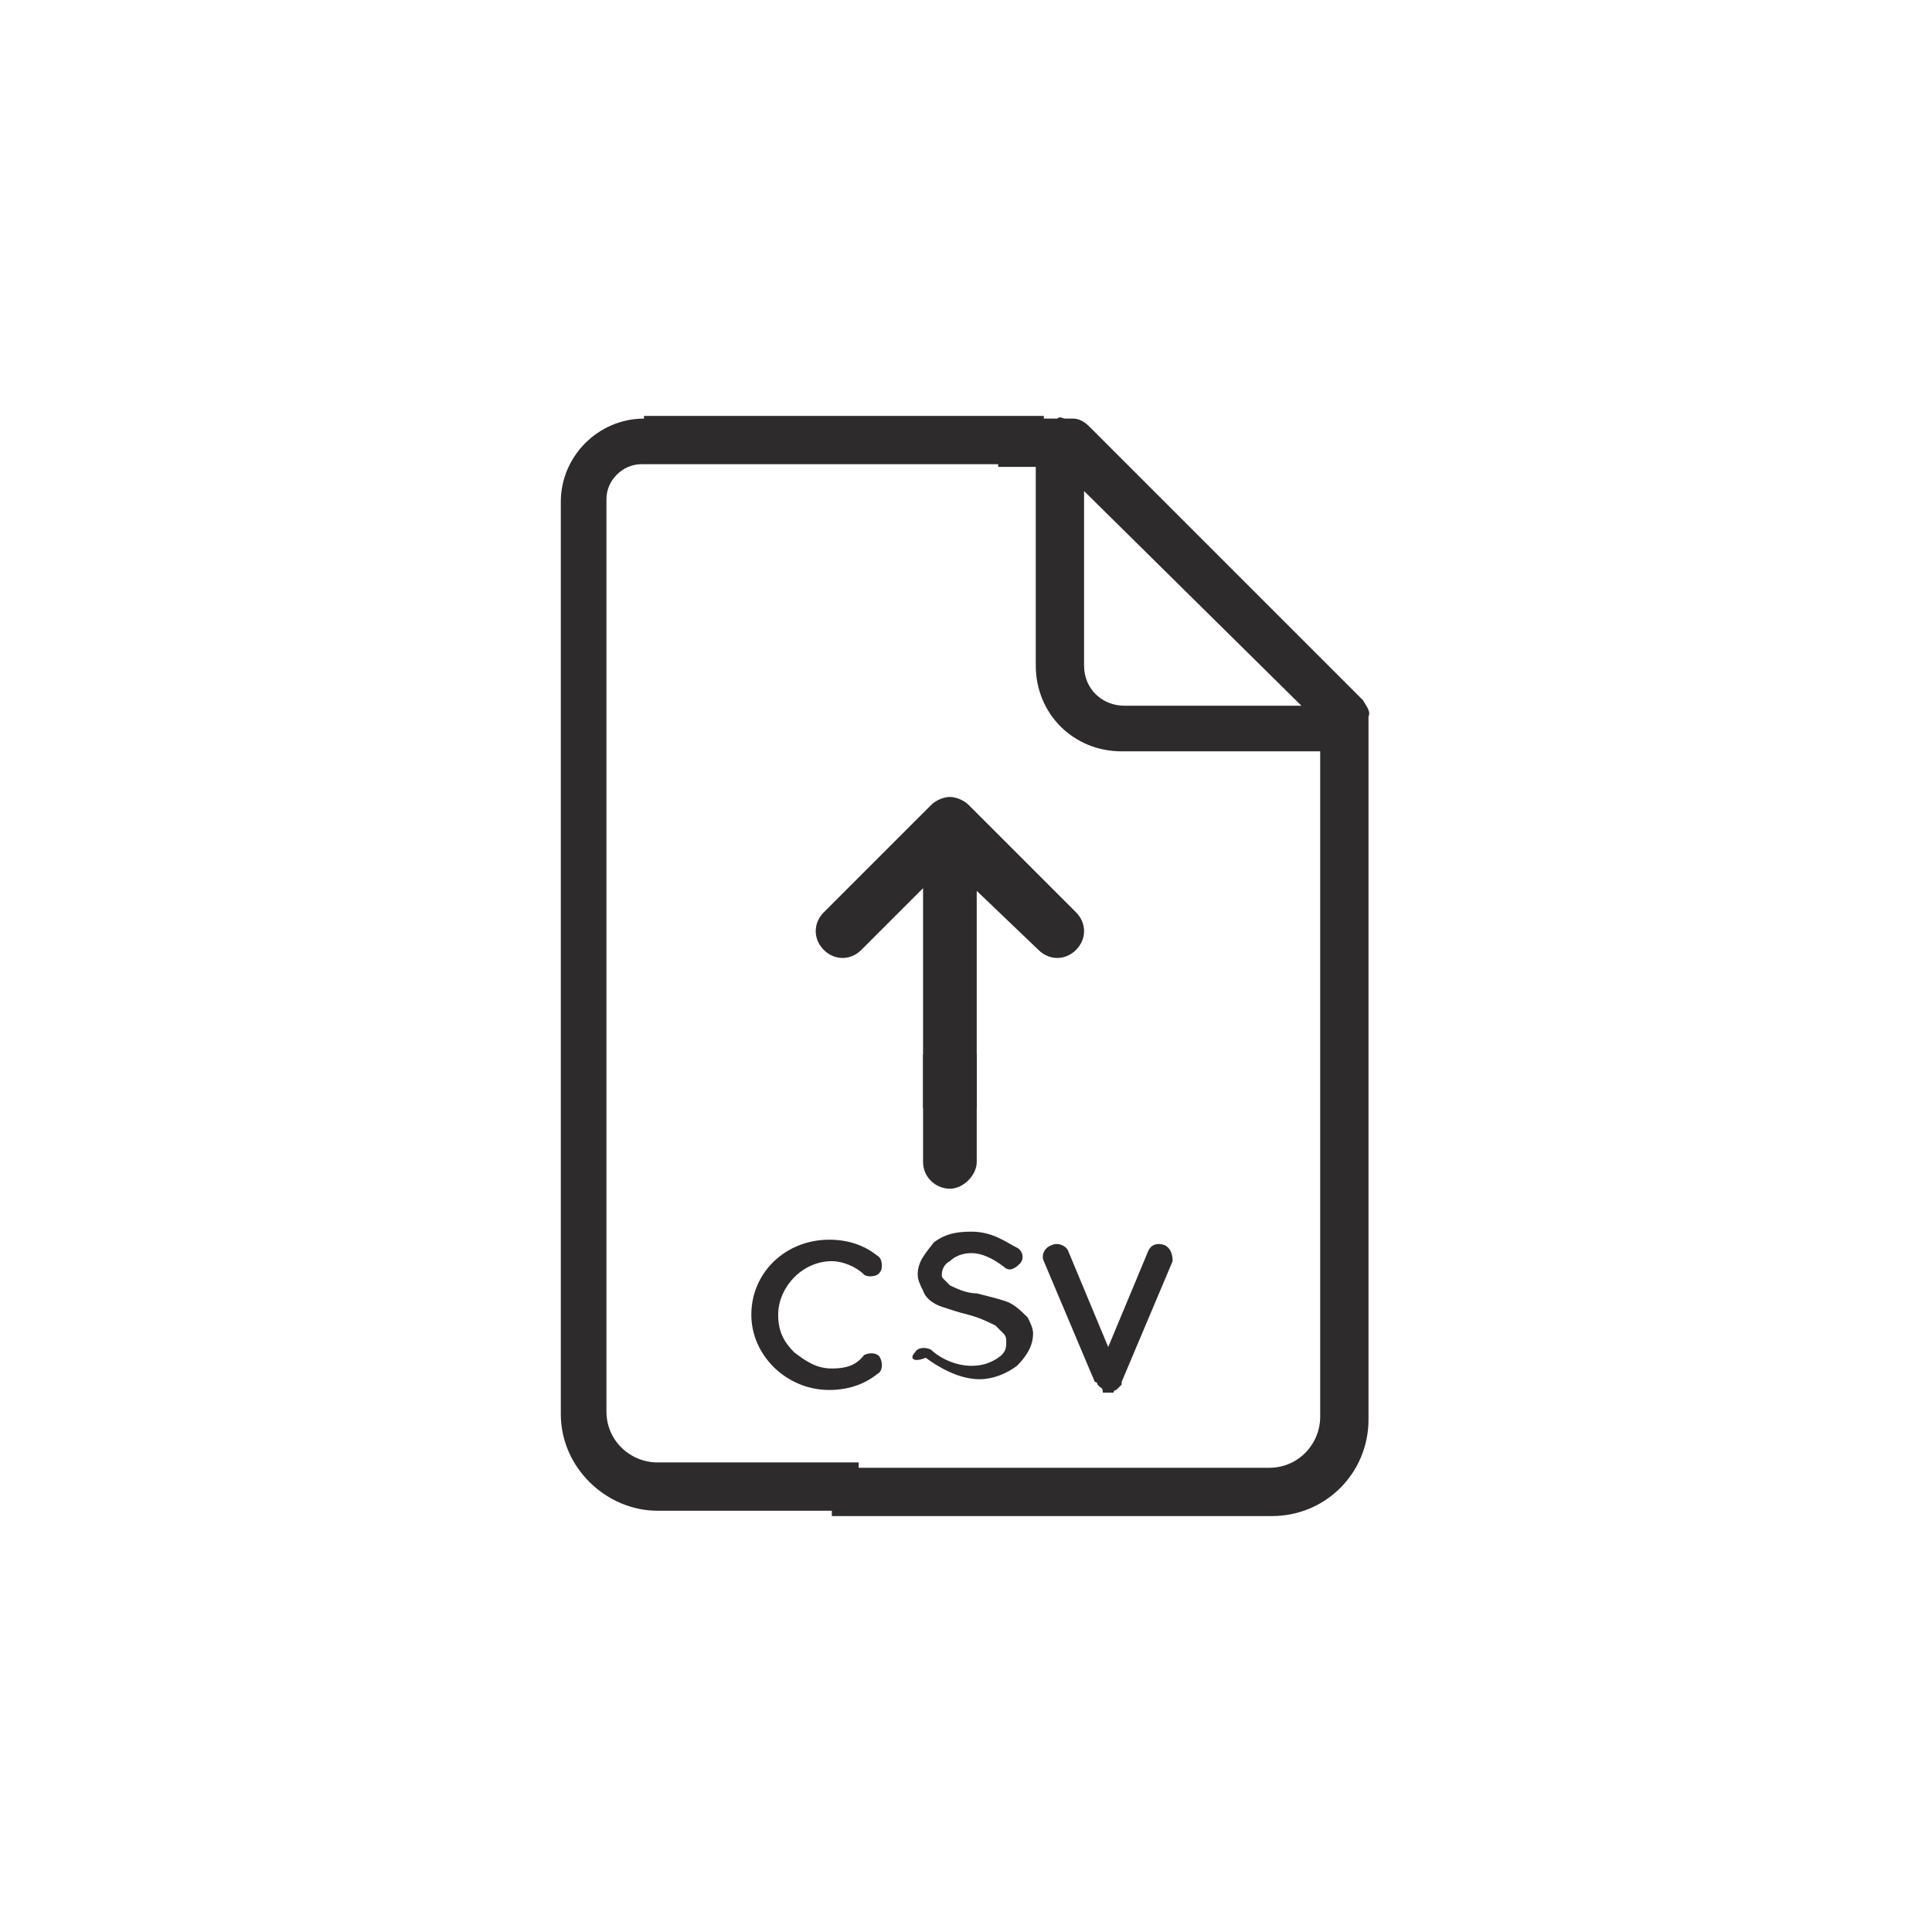<?xml version="1.0" encoding="utf-8"?>
<!-- Generator: Adobe Illustrator 23.1.1, SVG Export Plug-In . SVG Version: 6.00 Build 0)  -->
<svg version="1.1" id="Layer_1" xmlns="http://www.w3.org/2000/svg" xmlns:xlink="http://www.w3.org/1999/xlink" x="0px" y="0px"
	 viewBox="0 0 72 72" style="enable-background:new 0 0 72 72;" xml:space="preserve">
<style type="text/css">
	.st0{fill:#2D2B2B;}
	.st1{fill:none;}
</style>
<g>
	<path class="st0" d="M38.7,35.4c0.4,0.4,1,0.4,1.4,0c0.4-0.4,0.4-1,0-1.4l-4-4c-0.2-0.2-0.5-0.3-0.7-0.3s-0.5,0.1-0.7,0.3l-4,4
		c-0.4,0.4-0.4,1,0,1.4c0.4,0.4,1,0.4,1.4,0l2.3-2.3v8.2h2v-8.1L38.7,35.4z"/>
	<path class="st0" d="M34.4,43.3c0,0.6,0.5,1,1,1s1-0.5,1-1v-4h-2L34.4,43.3L34.4,43.3z"/>
	<g>
		<path class="st1" d="M40.4,24.8c0,0.8,0.6,1.5,1.5,1.5h6.6l-8.1-8.1V24.8z"/>
		<path class="st0" d="M24,15.6c-1.7,0-3.1,1.4-3.1,3.1v34c0,2,1.7,3.6,3.6,3.6h7.5v-1.8h-7.5c-1,0-1.9-0.8-1.9-1.9v-34
			c0-0.7,0.6-1.3,1.3-1.3h15v-1.8H24z"/>
		<path class="st0" d="M50.8,26.1L40.6,15.9c-0.2-0.2-0.4-0.3-0.6-0.3h-0.3c-0.1,0-0.2-0.1-0.3,0c-0.1,0-0.1,0-0.1,0h-2.1v1.8h1.4
			v7.4c0,1.8,1.4,3.2,3.2,3.2h7.4v24.8c0,1-0.8,1.9-1.9,1.9H31v1.8h16.4c2,0,3.6-1.6,3.6-3.6V27.3c0-0.1,0-0.3,0-0.3v-0.3
			C51.1,26.5,50.9,26.3,50.8,26.1z M41.9,26.3c-0.8,0-1.5-0.6-1.5-1.5v-6.5l8.1,8H41.9z"/>
	</g>
	<g>
		<path class="st0" d="M28,49c0-1.6,1.3-2.8,2.9-2.8c0.7,0,1.3,0.2,1.8,0.6c0.2,0.1,0.2,0.5,0.1,0.6c-0.1,0.2-0.5,0.2-0.6,0.1
			c-0.3-0.3-0.8-0.5-1.2-0.5c-0.5,0-1,0.2-1.4,0.6c-0.3,0.3-0.6,0.8-0.6,1.4c0,0.6,0.2,1,0.6,1.4c0.4,0.3,0.8,0.6,1.4,0.6
			c0.5,0,0.9-0.1,1.2-0.5c0.2-0.1,0.5-0.1,0.6,0.1c0.1,0.2,0.1,0.5-0.1,0.6c-0.5,0.4-1.1,0.6-1.8,0.6C29.3,51.8,28,50.5,28,49z"/>
		<path class="st0" d="M34.1,50.4c0.1-0.2,0.4-0.2,0.6-0.1c0.3,0.3,0.9,0.6,1.5,0.6c0.4,0,0.7-0.1,1-0.3c0.3-0.2,0.3-0.4,0.3-0.6
			c0-0.1,0-0.2-0.1-0.3c-0.1-0.1-0.1-0.1-0.3-0.3c-0.2-0.1-0.6-0.3-1-0.4l0,0c-0.4-0.1-0.7-0.2-1-0.3c-0.3-0.1-0.6-0.3-0.7-0.6
			c-0.1-0.2-0.2-0.4-0.2-0.6c0-0.5,0.3-0.8,0.6-1.2c0.4-0.3,0.8-0.4,1.4-0.4c0.8,0,1.3,0.4,1.7,0.6c0.2,0.1,0.3,0.4,0.1,0.6
			s-0.4,0.3-0.6,0.1c-0.4-0.3-0.8-0.5-1.2-0.5c-0.3,0-0.6,0.1-0.8,0.3c-0.2,0.1-0.3,0.3-0.3,0.5c0,0.1,0,0.1,0.1,0.2
			c0.1,0.1,0.1,0.1,0.2,0.2c0.2,0.1,0.6,0.3,1,0.3l0,0c0.4,0.1,0.8,0.2,1.1,0.3c0.3,0.1,0.6,0.4,0.8,0.6c0.1,0.2,0.2,0.4,0.2,0.6
			c0,0.5-0.3,0.9-0.6,1.2c-0.4,0.3-0.9,0.5-1.4,0.5c-0.8,0-1.6-0.5-2-0.8C34,50.8,33.9,50.6,34.1,50.4z"/>
		<path class="st0" d="M41,51.7C41,51.7,40.9,51.7,41,51.7C40.9,51.7,40.9,51.7,41,51.7c-0.1-0.1-0.1-0.1-0.1-0.1l0,0
			c0,0,0-0.1-0.1-0.1L38.9,47c-0.1-0.2,0-0.5,0.3-0.6c0.2-0.1,0.5,0,0.6,0.2l1.5,3.6l1.5-3.6c0.1-0.2,0.3-0.3,0.6-0.2
			c0.2,0.1,0.3,0.3,0.3,0.6l-1.9,4.5v0.1l0,0c0,0,0,0-0.1,0.1l0,0c0,0,0,0-0.1,0.1l0,0c0,0-0.1,0-0.1,0.1l0,0h-0.1l0,0h-0.1h-0.1
			l0,0h-0.1l0,0l0,0C41.1,51.7,41,51.7,41,51.7L41,51.7z"/>
	</g>
</g>
</svg>
